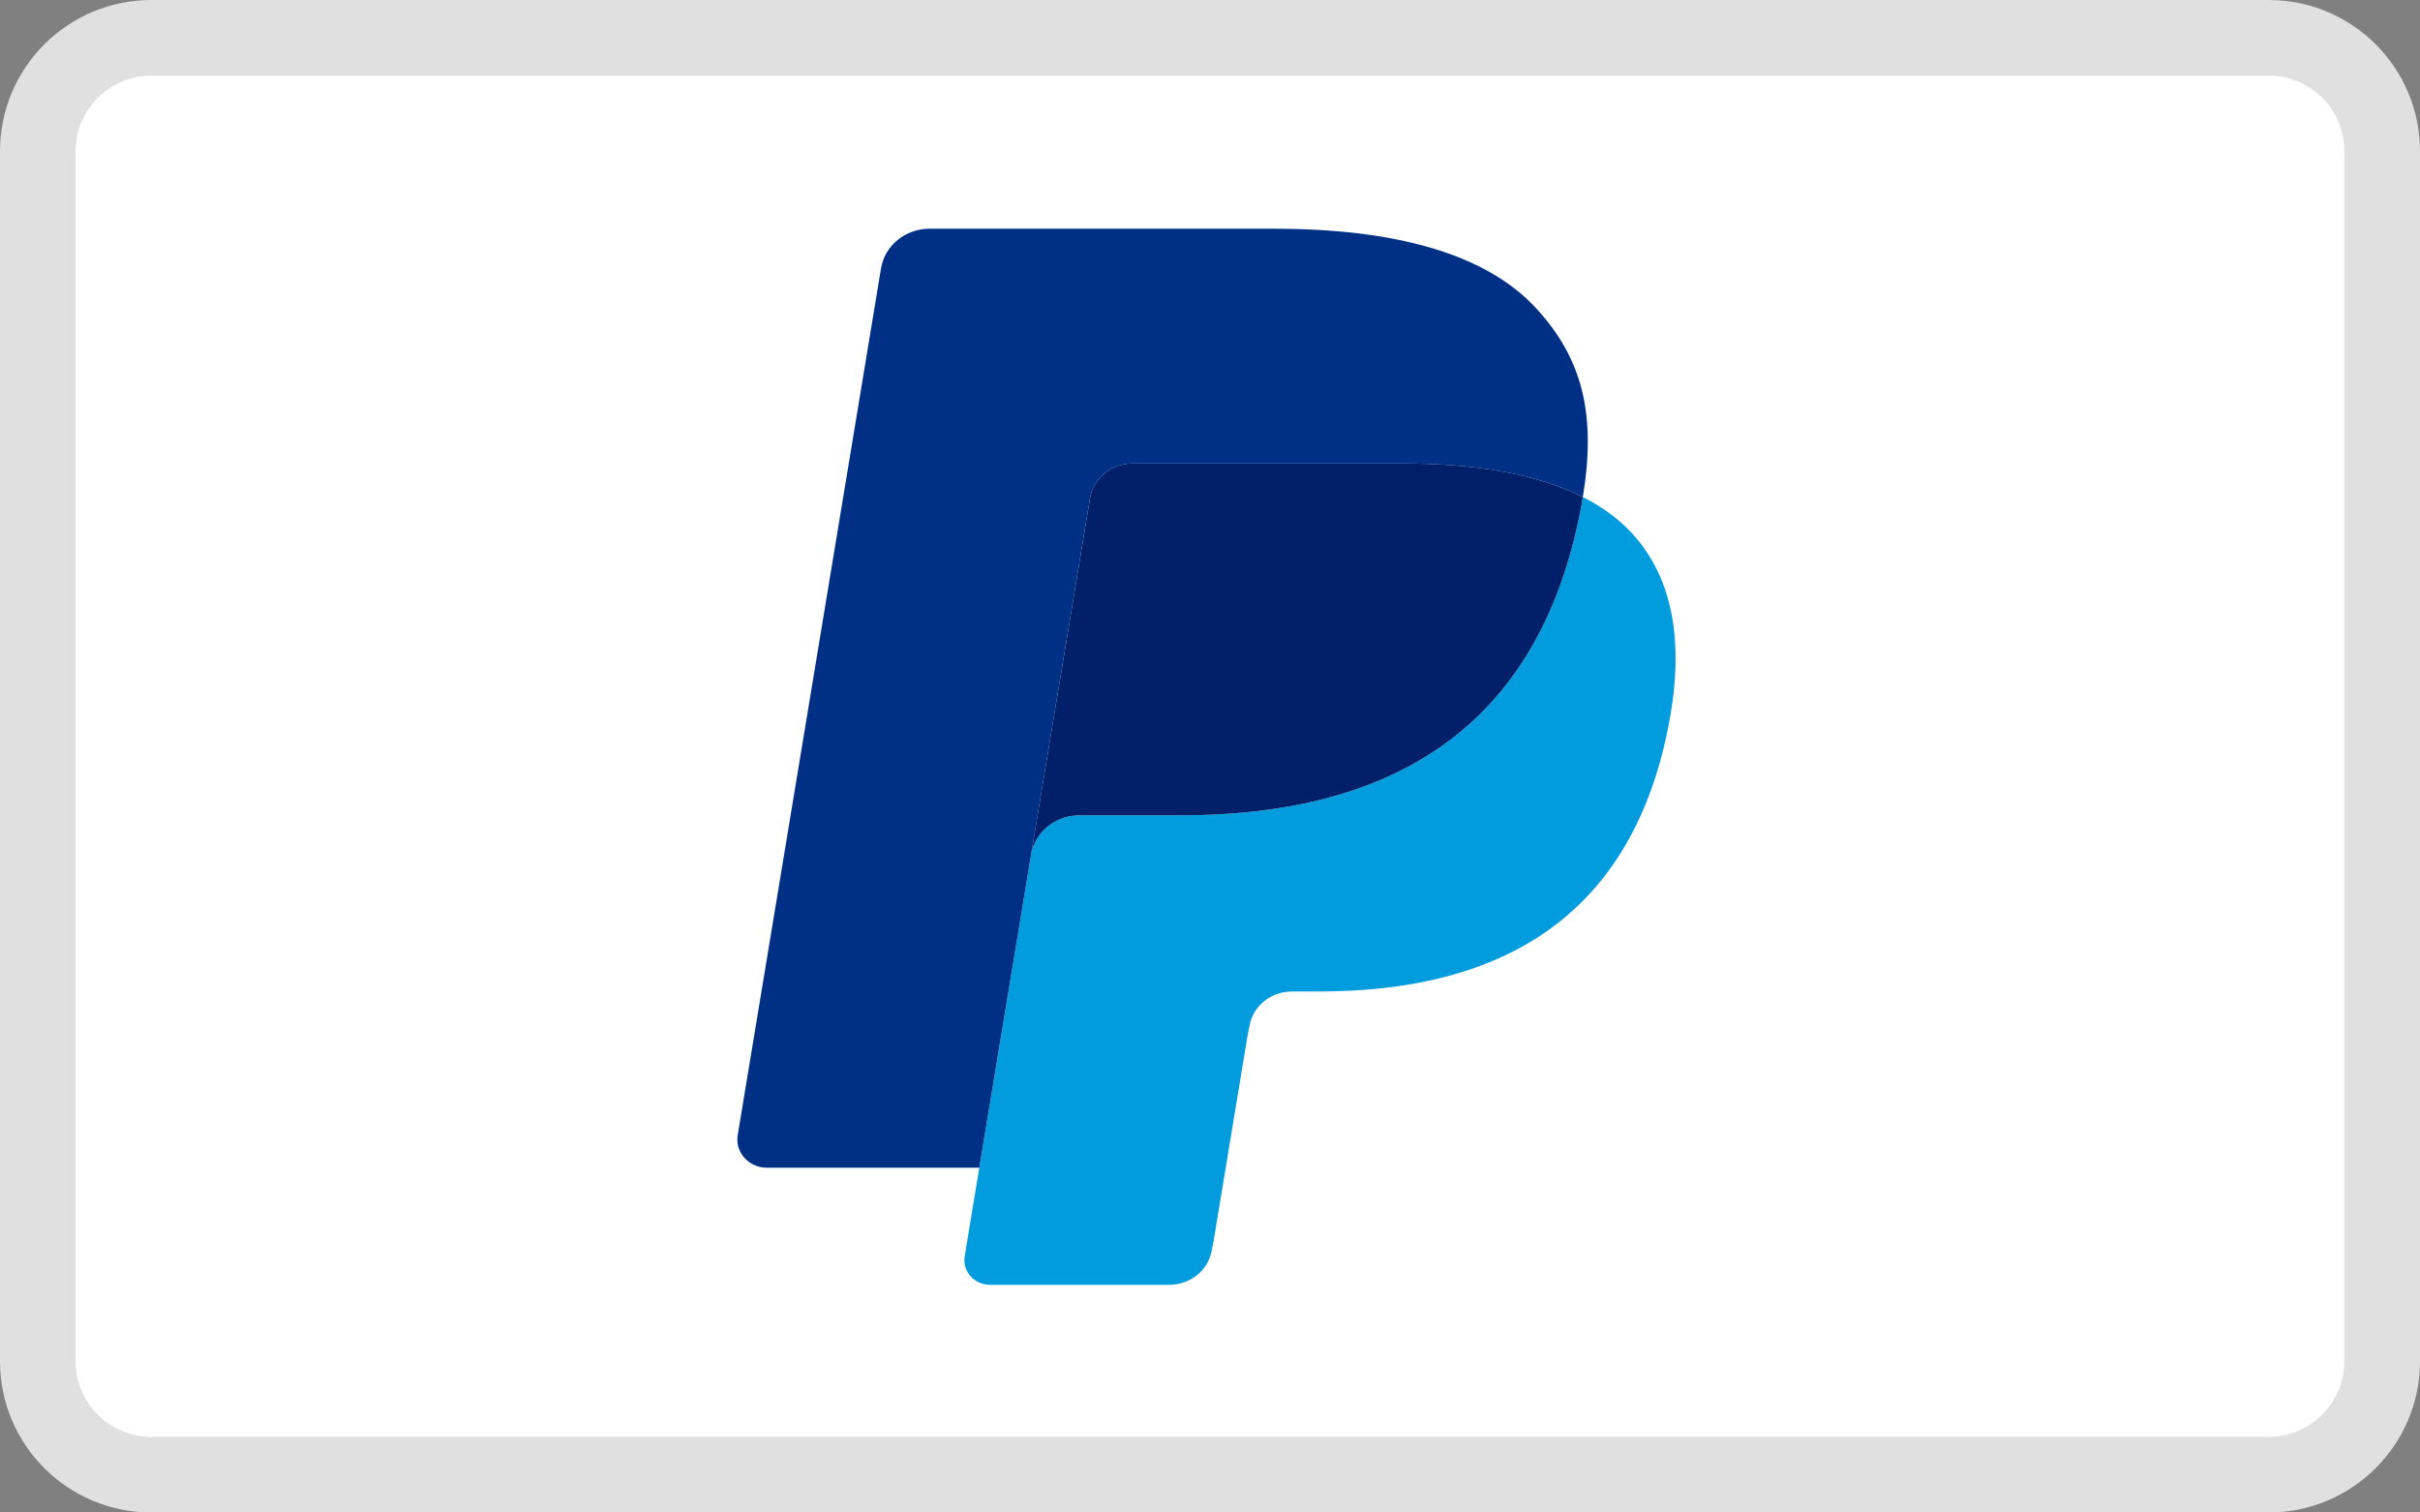 <?xml version="1.0" encoding="UTF-8" standalone="no"?>
<svg width="128px" height="80px" viewBox="0 0 128 80" version="1.1" xmlns="http://www.w3.org/2000/svg" xmlns:xlink="http://www.w3.org/1999/xlink">
  <rect x="0" y="0" width="128" height="80" fill="#808080" stroke="none"/>
  <!-- Generator: Sketch 41 (35326) - http://www.bohemiancoding.com/sketch -->
  <title>paypal_xxxhdpi_128x80</title>
  <desc>Created with Sketch.</desc>
  <defs></defs>
  <g id="Page-13" stroke="none" stroke-width="1" fill="none" fill-rule="evenodd">
    <g id="paypal_xxxhdpi_128x80">
      <g id="container">
        <path d="M0,8 C0,3.582 3.591,0 8.007,0 L119.993,0 C124.415,0 128,3.58 128,8 L128,72 C128,76.418 124.409,80 119.993,80 L8.007,80 C3.585,80 0,76.42 0,72 L0,8 Z" id="Path" fill="#E0E0E0"></path>
        <path d="M4,8 L4,72 C4,74.209 5.792,76 8.007,76 L119.993,76 C122.203,76 124,74.206 124,72 L124,8 C124,5.791 122.208,4 119.993,4 L8.007,4 C5.797,4 4,5.794 4,8 Z" fill="#FFFFFF"></path>
      </g>
      <g id="Group-2" transform="translate(39, 12)">
        <path d="M44.719,14.29 C44.665,14.621 44.603,14.96 44.533,15.308 C42.133,27.065 33.922,31.126 23.435,31.126 L18.095,31.126 C16.812,31.126 15.732,32.014 15.532,33.221 L12.024,54.452 C11.894,55.245 12.534,55.959 13.372,55.959 L22.843,55.959 C23.964,55.959 24.917,55.182 25.093,54.127 L25.186,53.668 L26.97,42.872 L27.084,42.279 C27.259,41.221 28.214,40.443 29.335,40.443 L30.751,40.443 C39.927,40.443 47.11,36.889 49.209,26.604 C50.086,22.307 49.632,18.72 47.311,16.196 C46.609,15.436 45.738,14.804 44.719,14.29" id="Fill-8" fill="#009CDE"></path>
        <path d="M42.209,13.335 C41.842,13.233 41.464,13.14 41.076,13.057 C40.685,12.975 40.286,12.903 39.874,12.84 C38.435,12.618 36.857,12.513 35.167,12.513 L20.903,12.513 C20.551,12.513 20.217,12.589 19.919,12.725 C19.261,13.027 18.772,13.621 18.654,14.349 L15.619,32.687 L15.532,33.221 C15.732,32.014 16.812,31.126 18.095,31.126 L23.435,31.126 C33.922,31.126 42.133,27.063 44.533,15.308 C44.605,14.96 44.665,14.621 44.719,14.29 C44.112,13.982 43.454,13.719 42.746,13.495 C42.571,13.44 42.391,13.387 42.209,13.335" id="Fill-9" fill="#012069"></path>
        <path d="M18.654,14.349 C18.772,13.621 19.261,13.027 19.919,12.728 C20.22,12.59 20.551,12.514 20.903,12.514 L35.167,12.514 C36.857,12.514 38.435,12.62 39.874,12.842 C40.286,12.905 40.685,12.977 41.076,13.059 C41.464,13.142 41.842,13.235 42.209,13.336 C42.391,13.388 42.571,13.442 42.748,13.495 C43.456,13.719 44.114,13.984 44.721,14.29 C45.435,9.945 44.715,6.987 42.253,4.308 C39.539,1.359 34.64,0.097 28.371,0.097 L10.171,0.097 C8.89,0.097 7.798,0.985 7.6,2.194 L0.02,48.038 C-0.13,48.945 0.603,49.763 1.562,49.763 L12.798,49.763 L18.654,14.349" id="Fill-11" fill="#002F86"></path>
      </g>
    </g>
  </g>
</svg>